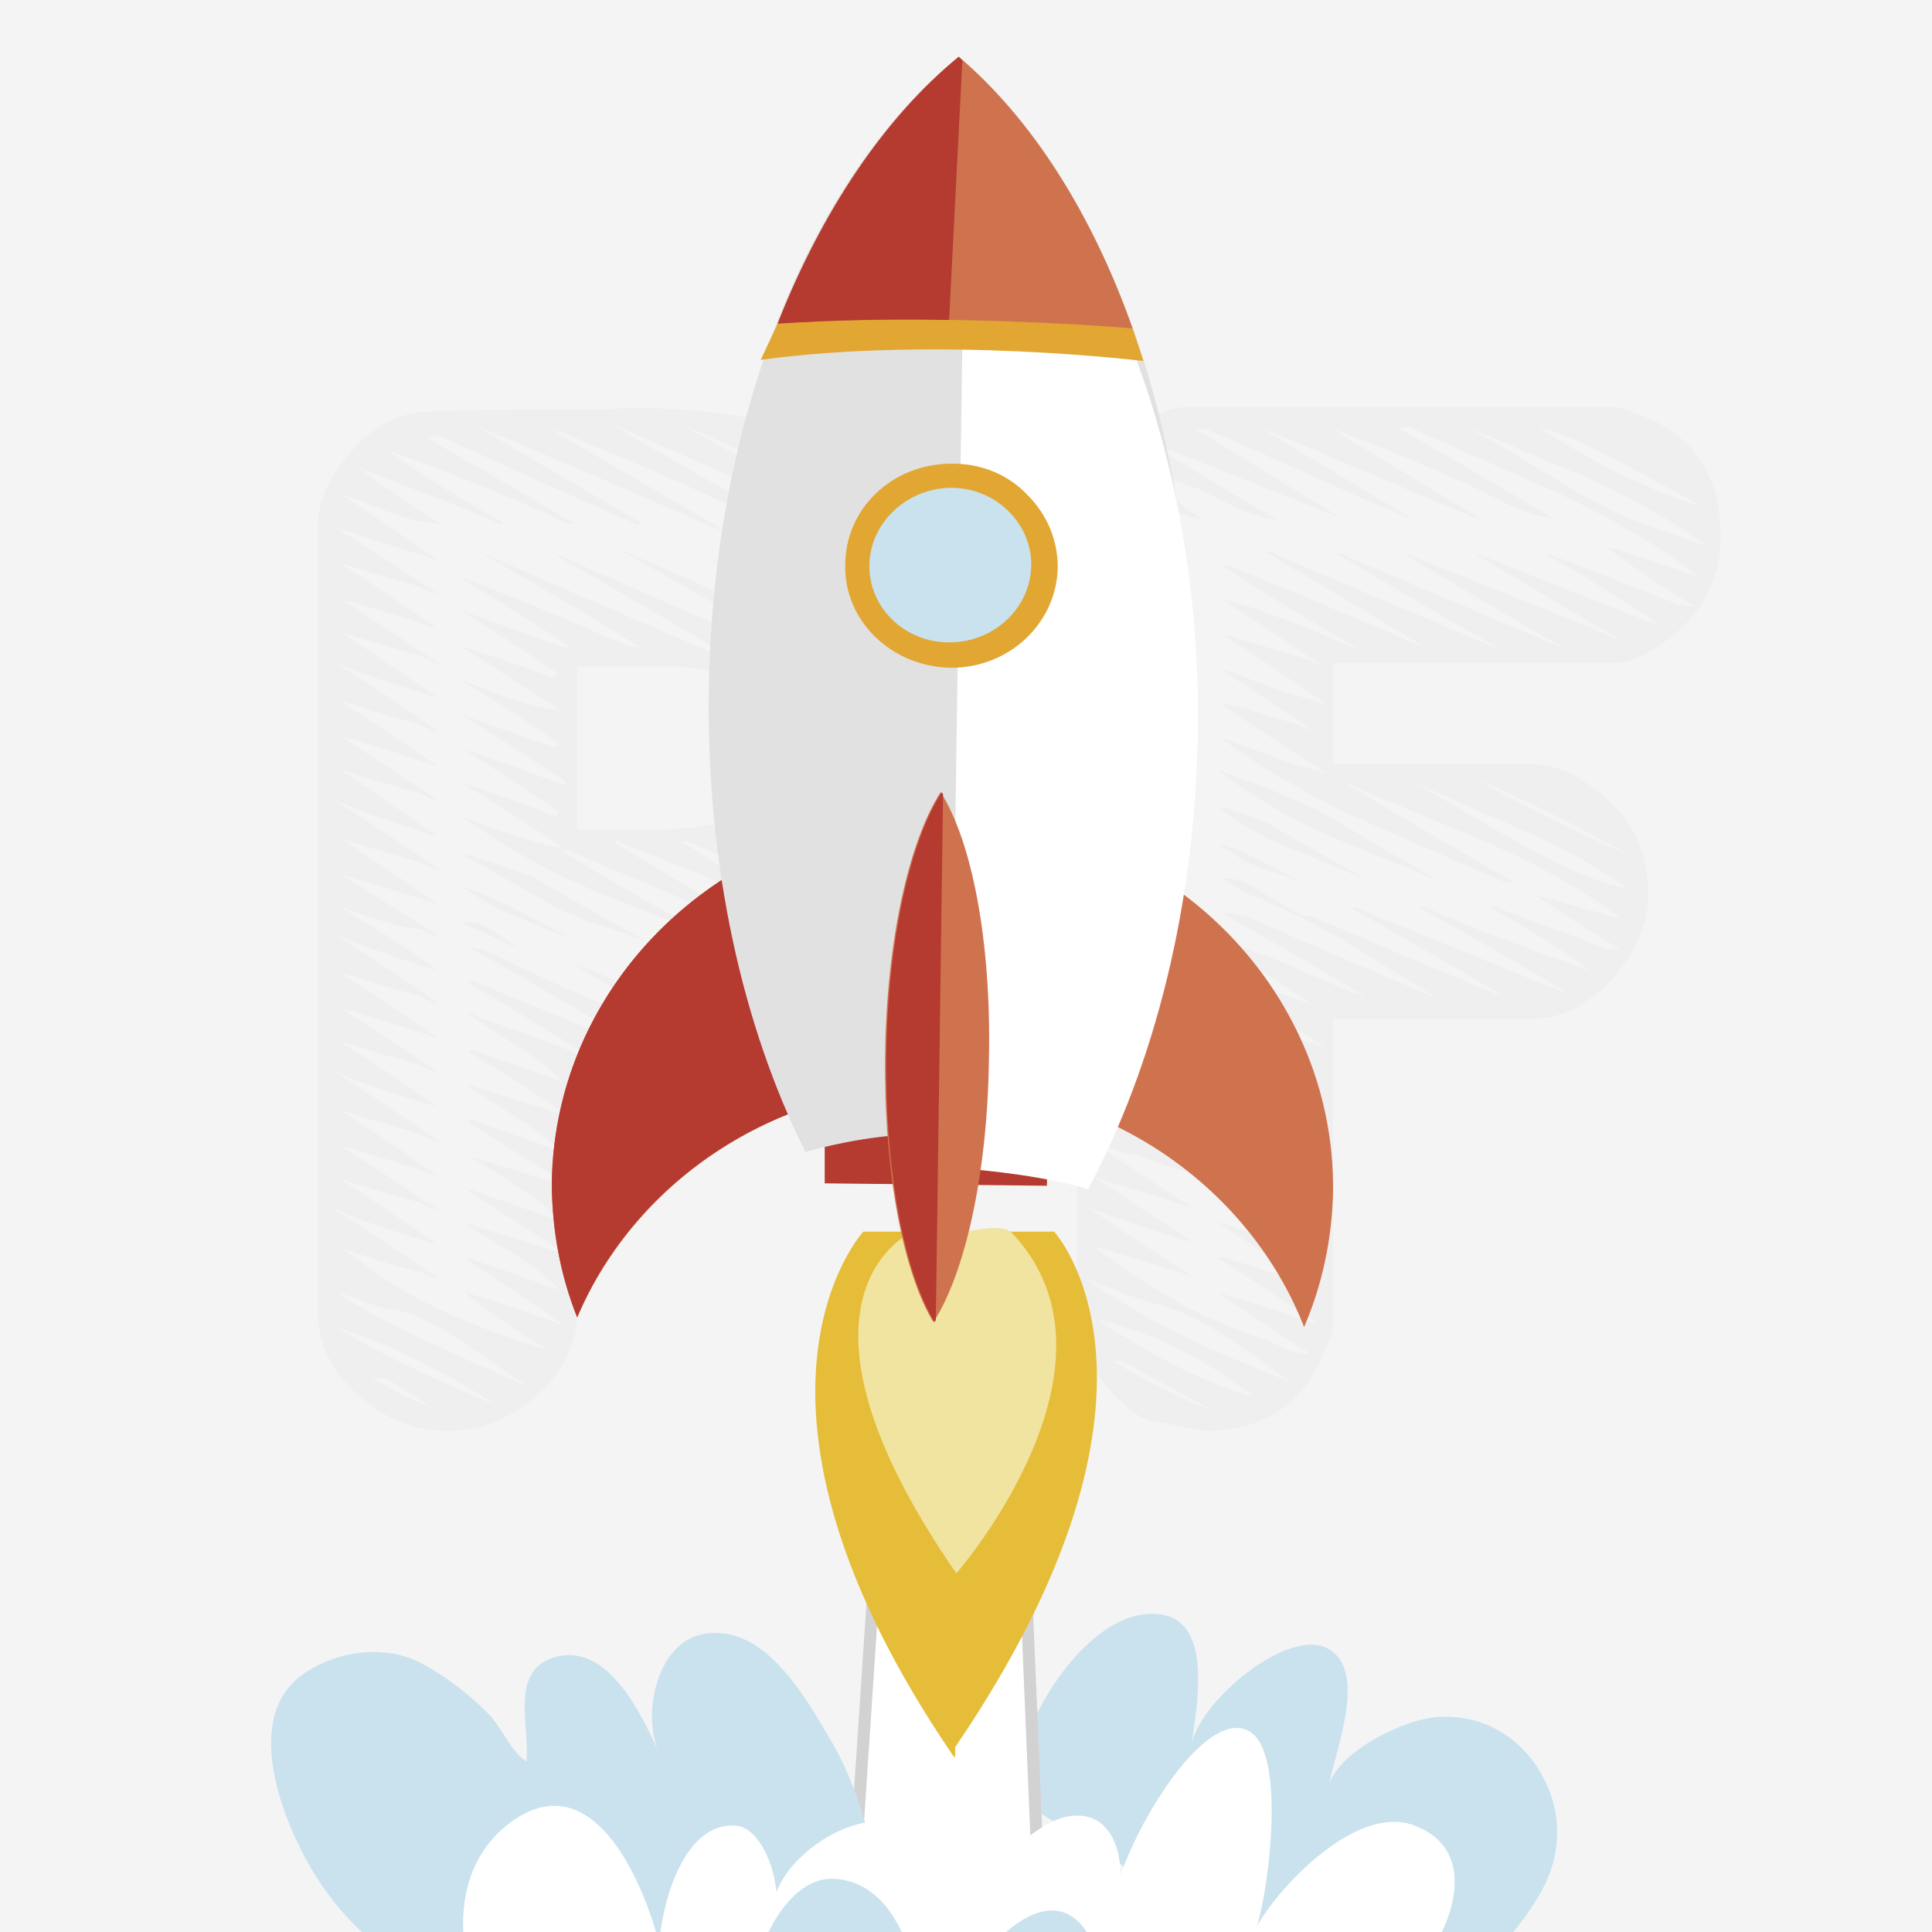 <?xml version="1.0" encoding="utf-8"?>
<!-- Generator: Adobe Illustrator 19.0.0, SVG Export Plug-In . SVG Version: 6.00 Build 0)  -->
<svg version="1.1" id="Camada_1" xmlns="http://www.w3.org/2000/svg" xmlns:xlink="http://www.w3.org/1999/xlink" x="0px" y="0px"
	 viewBox="0 0 160 160" style="enable-background:new 0 0 160 160;" xml:space="preserve">
<style type="text/css">
	.st0{fill:#F4F4F4;}
	.st1{fill:#F0EFEF;}
	.st2{fill:#C9E2EE;}
	.st3{fill:#FFFFFF;stroke:#D3D2D3;stroke-miterlimit:10;}
	.st4{fill:#D2E7EE;}
	.st5{fill:#FFFFFF;}
	.st6{fill:#E6BD38;}
	.st7{fill:#F1E4A1;}
	.st8{fill:#B53A2F;}
	.st9{fill:#CF734E;}
	.st10{fill:#E1E1E1;}
	.st11{fill:#E1A732;}
</style>
<rect id="XMLID_44_" class="st0" width="160" height="160"/>
<g id="XMLID_57_">
	<path id="XMLID_58_" class="st1" d="M86,62c0,7.2-2.2,13.3-6.6,18.1C75,84.9,69.2,87.9,62,89.2c-2.8,0.5-7.5,0.7-14.2,0.7v18.6
		c0,2.7-1.1,5.1-3.3,7c-2.2,2-4.7,3-7.5,3c-2.7,0-5.2-1-7.4-3c-2.2-2-3.3-4.3-3.3-7V43.8c0-2.1,0.8-4.1,2.5-6.1
		c1.7-2,3.5-3.2,5.6-3.5c1.3-0.2,5.1-0.3,11.5-0.3h3.6c0.5,0,1.2,0,2.1-0.1c0.7,0,1.2,0,1.4,0c8.1,0,15.1,1.8,20.9,5.5
		c2.8,1.8,5.3,4.4,7.6,7.9c2.3,3.5,3.6,6.8,3.9,10C85.9,58.7,86,60.3,86,62z M85,61c-2.3-1.5-5.7-3.7-10.3-6.5
		c2.1,0.7,5.4,1.8,9.7,3.2C81.6,56,77.5,53.4,72,50c0.2,0.1,3.9,1.6,11,4.4c-0.3-0.5-0.8-1-1.5-1.4C72.5,47.4,60.4,41.4,45,35.2
		c3.3,1.9,8.2,4.8,14.8,8.6c-0.2,0.1-0.5,0-1-0.2c-4.2-1.9-10.7-4.7-19.5-8.4c3.2,1.9,7.8,4.6,13.8,8.1c-0.1,0.1-0.2,0.1-0.3,0.1
		c-0.1,0-0.2,0-0.3-0.1c-3.8-1.6-9.3-4.1-16.3-7.3l-0.8,0.3c2.7,1.5,6.7,3.8,12,7c-0.1,0.1-0.2,0.1-0.3,0.1c-0.1,0-0.2,0-0.2-0.1
		c-5-2.3-9.9-4.3-14.8-6c2.8,2,6,4,9.6,6c-0.1,0.1-0.2,0.1-0.3,0.1c-0.1,0-0.2,0-0.2-0.1c-1.2-0.6-5.1-2.1-11.6-4.6
		c1.6,1.2,3.9,2.8,6.9,4.7c-1.4-0.1-2.8-0.4-4.3-1c-1.8-0.7-3.1-1.2-4-1.5c1.9,1.2,4.6,3.1,8.1,5.5c-2-0.6-4.8-1.5-8.5-2.7
		c3.4,2.1,6.2,4,8.5,5.5c-0.2,0-0.5-0.1-0.9-0.3c-0.4-0.2-0.6-0.3-0.6-0.3c-0.7-0.2-3-0.8-6.7-2c1.9,1.2,4.6,3,8.2,5.5
		c-3.6-1.2-6.2-2-8.1-2.5c1.3,0.8,4,2.6,8.1,5.3c-0.2,0-0.5-0.1-0.9-0.3c-0.4-0.2-0.6-0.3-0.6-0.3c-0.7-0.2-3-0.8-6.7-2
		c1.9,1.2,4.6,3,8.2,5.5c-4-1.2-6.9-2.2-8.7-3c3.3,2,6.2,4,8.7,5.8c-0.2,0-0.5-0.1-0.9-0.3c-0.4-0.2-0.6-0.3-0.6-0.3
		c-0.7-0.2-3-0.8-6.7-2c1.9,1.2,4.6,3,8.2,5.5c-3.6-1.2-6.2-2.1-8.1-2.5c1.4,0.8,4,2.6,8.1,5.3c-0.2,0-0.5-0.1-0.9-0.3
		c-0.4-0.2-0.6-0.3-0.6-0.3c-0.7-0.2-3-0.8-6.7-2c1.9,1.2,4.6,3.1,8.2,5.6c-4-1.2-6.9-2.3-8.7-3.1c3.3,2.1,6.2,4,8.7,5.8
		c-0.2,0-0.5-0.1-0.9-0.3c-0.4-0.2-0.6-0.3-0.6-0.3c-0.7-0.2-3-0.8-6.7-2c1.9,1.2,4.6,3,8.2,5.5c-1.8-0.6-4.5-1.4-8.1-2.5
		c1.8,1.1,4.5,2.8,8.1,5.1c-0.2,0-0.5-0.1-0.9-0.3c-0.4-0.2-0.6-0.3-0.8-0.3c-1,0-3.1-0.6-6.5-1.8c2.3,1.3,5.1,3.1,8.2,5.3
		c-4-1.2-6.9-2.3-8.7-3.1c3.3,2.1,6.2,4,8.7,5.8c-0.2,0-0.5-0.1-0.9-0.3c-0.4-0.2-0.6-0.3-0.6-0.3c-0.7-0.2-3-0.8-6.7-2
		c1.9,1.2,4.6,3,8.2,5.5c-3.6-1.2-6.2-2-8.1-2.5c1.3,0.8,4,2.5,8.1,5.3c-0.2,0-0.5-0.1-0.9-0.3c-0.4-0.2-0.6-0.3-0.6-0.3
		c-0.7-0.2-3-0.8-6.7-2c1.9,1.2,4.6,3,8.2,5.5c-4-1.2-6.9-2.2-8.7-3c3.3,2.1,6.2,4,8.7,5.8c-0.2,0-0.5-0.1-0.9-0.3
		c-0.4-0.2-0.6-0.3-0.6-0.3c-0.7-0.2-3-0.8-6.7-2c1.9,1.2,4.6,3,8.2,5.5c-3.6-1.2-6.2-2-8.1-2.5c1.4,0.8,4,2.6,8.1,5.3
		c-0.2,0-0.5-0.1-0.9-0.3c-0.4-0.2-0.6-0.3-0.6-0.3c-0.7-0.2-3-0.8-6.7-2c1.9,1.2,4.6,3,8.2,5.5c-4-1.2-6.9-2.2-8.7-3
		c3.3,2.1,6.2,4,8.7,5.8c-0.2,0-0.5-0.1-0.9-0.3c-0.4-0.2-0.6-0.3-0.8-0.3c-0.3,0-2.5-0.6-6.5-2c0.6,0.3,1.3,0.8,2.1,1.4
		c3.2,2.6,8.3,5,15.4,7.2c-1.7-0.9-4.1-2.5-7.1-4.8h0.3c2,0.6,4.7,1.5,8,2.7c-2-1.4-4.7-3.2-8.2-5.5c0.3-0.1,0.5-0.1,0.5,0
		c1.7,0.6,4.1,1.4,7.3,2.6c-0.9-1-2.1-1.9-3.6-2.9c-1.2-0.7-2.6-1.6-4.2-2.6h0.3c3.2,1,5.8,1.8,8,2.5c-1.8-1.2-4.6-3-8.2-5.3
		c0.3-0.1,0.5-0.1,0.5,0c1.7,0.6,4.1,1.4,7.3,2.6c-0.9-1-2.1-1.9-3.6-2.9c-1.2-0.8-2.6-1.7-4.2-2.6c2,0.6,4.9,1.5,8.7,2.7
		c-2-1.3-4.9-3.1-8.7-5.5c0.3-0.2,0.5-0.2,0.5-0.1c1.7,0.6,4.1,1.4,7.3,2.6c-0.8-0.8-2-1.8-3.6-2.8c-2.1-1.3-3.5-2.2-4.2-2.7h0.3
		l8,2.5c-1.8-1.3-4.6-3.1-8.2-5.3c0.3-0.2,0.5-0.2,0.5-0.1c1.7,0.6,4.1,1.4,7.3,2.6c-1-1-2.2-2-3.5-2.8c-1.3-0.8-2.8-1.8-4.3-2.8
		c0.2-0.1,0.5,0,0.9,0.3c2.3,0.7,5.5,1.9,9.6,3.5c-2.4-1.5-5.9-3.7-10.5-6.4c0.3-0.2,0.5-0.2,0.5-0.1c3.7,1.5,9.1,3.7,16.3,6.8
		c-3.7-2.1-9.3-5.4-16.8-9.7c0.6,0.1,1.3,0.3,2.1,0.6c3.6,1.9,9.8,4.6,18.6,8.1c-4.4-2.6-8.5-5.1-12.2-7.4c2.5,1,5.7,2.3,9.8,4.2
		c1.5,0.7,3.7,1.6,6.8,2.7c0.3,0.1,0.5,0.1,0.5,0.1c-2.8-1.8-6.5-4.1-11.3-7h0.3c6.3,2.6,11.2,4.5,14.5,5.8c-2.3-1.4-5.5-3.4-9.7-6
		c0.3-0.1,0.5-0.1,0.5,0l10.3,4.2c0.1,0,0.2,0.1,0.4,0.3c0.2,0.2,0.4,0.3,0.6,0.3c0.2,0,0.4,0,0.7,0.1h0.5c-2-1.3-4.9-3.1-8.7-5.5
		h0.3c2.5,0.9,6,2.1,10.6,3.7c-2.3-1.6-4.7-3.2-7.4-4.8h0.3c2.3,0.7,5.6,1.9,10.1,3.5c-1.7-1.1-4.1-2.7-7.1-4.8
		c2.1,0.7,5,1.6,8.7,2.7c-2.5-1.8-4.8-3.2-6.7-4.4c0.4,0.1,1.8,0.4,4.2,1.1c0.2,0.1,0.9,0.3,2,0.8c1,0.5,1.5,0.7,1.7,0.7
		c0.2,0,0.4,0,0.6,0.1c0.2,0.1,0.4,0.1,0.4,0.1c-1.6-1.1-4-2.6-7.1-4.7c0.3-0.1,0.5-0.1,0.6,0c2,0.6,4.7,1.6,7.9,2.9
		c-1.5-1.1-3.8-2.8-6.9-5.1c0.9,0.2,2.2,0.7,4,1.3c1.8,0.6,3.1,1,4,1.3c-1.6-1.1-3.9-2.7-6.9-4.8c1.8,0.6,4.5,1.5,8.1,2.7
		c-1.6-1.2-4.1-2.9-7.4-5.2c1.7,0,4.1,0.8,7.2,2.5c0.2,0,0.4,0,0.6,0.1c0.3,0.1,0.4,0.1,0.5,0.1l-7.9-5.3h0.3l7.5,2.3
		c-1.8-1.1-4.4-2.9-7.8-5.3c2.9,0.8,5.7,1.7,8.6,2.7l-9-5.8C76.7,58.1,79.7,59.1,85,61z M41.1,116.4c-4.2-2.8-8.6-5-13.3-6.5
		C31.1,111.9,35.6,114.1,41.1,116.4z M43.7,114.8c-1.1-0.7-2.7-1.8-4.8-3.3c-3.2-2.1-5.5-3.1-6.8-3.1c-0.2,0-0.9-0.2-1.9-0.6
		c-1-0.4-1.8-0.7-2.2-0.7C30.1,108.6,35.3,111.2,43.7,114.8z M35.8,116.6c-2.4-1.6-3.8-2.5-4.2-2.5h-0.8
		C31.9,114.8,33.6,115.7,35.8,116.6z M74.3,62.7c-1.8-0.8-4.6-1.6-8.3-2.5c1.8,1.2,4.4,3,7.8,5.3c-1.7-0.7-4.2-1.6-7.5-2.5h-0.6
		l7.4,4.8c-0.1-0.1-2.8-0.9-8-2.5h-0.3c2,1.5,4.5,3.2,7.4,5.1c-1.8-0.6-4.5-1.6-8.1-2.9c-0.1-0.1-0.3-0.1-0.6,0.1
		c1.6,1.1,4,2.7,7.1,4.8c-1.9-0.6-4.8-1.6-8.6-3.1c-0.1-0.1-0.3-0.1-0.6,0.1c2.9,2.1,5.3,3.8,7.1,4.8c-4.4-1.6-8.3-3.1-11.6-4.5
		c-0.1-0.1-0.2-0.1-0.3,0.1c0.9,0.6,4,2.5,9.2,5.9c-3.2-1.4-8.1-3.4-14.6-6c-0.1-0.1-0.2-0.1-0.3,0.1c5.3,3.2,9.2,5.5,12,7
		c-1.6-0.4-6.9-2.5-15.9-6.4c-0.1-0.1-0.3-0.1-0.4,0.1c2.5,1.6,6.7,4,12.5,7.2l-9.8-3.9c-3.6-1.5-7.3-3.5-10.9-6.1
		c4.5,1.7,7.3,2.5,8.2,2.5c-1.8-1.2-4.5-3-8.2-5.3c1.7,0.5,4.2,1.4,7.6,2.7l0.4-0.3c-1-0.7-3.7-2.5-8.1-5.3c1.7,0.6,4.4,1.5,8.1,2.9
		c0.1,0.1,0.3,0.1,0.6-0.1c-1.9-1.2-4.8-3.1-8.7-5.6c1.7,0.6,4.2,1.5,7.6,2.7l0.4-0.3c-1-0.7-3.6-2.5-8.1-5.3
		c4.1,1.7,6.8,2.5,8.2,2.5c-1.8-1.1-4.5-2.9-8.2-5.3c1.7,0.5,4.2,1.4,7.6,2.6l0.4-0.3c-1-0.7-3.6-2.5-8.1-5.3l8,2.9
		c0.2,0.1,0.6,0.2,1.2,0.2c-2-1.3-5.1-3.2-9.2-5.8c2.4,0.8,7,2.7,13.7,5.6c0.2,0.1,0.6,0.2,1.2,0.2c-3-1.9-7.4-4.5-13.3-7.9
		c5.5,2.4,12.2,5.3,20.1,8.7c0.1,0.1,0.2,0,0.3-0.2c-3.3-2-8.2-4.8-14.7-8.6l13.9,6.1c5.5,2.6,10.4,5.3,14.6,8.1
		c-3.2-1-6.6-2.3-10.2-4.1L63.4,56L74.3,62.7z M53.8,78.1c-1.1-0.5-2.8-1.1-5.2-1.8c-0.4-0.2-1.1-0.5-2.1-0.9
		c-0.4-0.2-3.2-1.8-8.3-4.7c1.4,0.3,3.4,1,5.9,1.9C46.1,73.8,49.3,75.6,53.8,78.1z M48.1,78c-0.6-0.2-2.3-0.8-4.9-1.9
		c-1.6-0.6-3.3-1.5-5-2.7c1.8,0.6,3.5,1.3,5.3,2.3C46.1,77.1,47.7,77.9,48.1,78z M43,78.6c-0.5-0.2-2.1-1-4.8-2.2h1.2
		C39.8,76.4,41,77.1,43,78.6z M64.6,62c0-2.2-1-3.9-2.9-5.2c-1.7-1.1-3.7-1.6-6-1.6h-7.9v13.5h6.7C61.2,68.7,64.6,66.5,64.6,62z
		 M82.1,50.7c-7.9-4.9-18.3-10-31.3-15.5C63.1,42.6,73.5,47.8,82.1,50.7z M73.3,56.5c-3.3-1.1-7-2.7-11.1-4.8
		C61,51,57.4,49,51.3,45.5C60.2,49.2,67.5,52.8,73.3,56.5z M79.5,46.6c-10.5-5.6-18.1-9.4-23-11.4C66.8,41,74.4,44.8,79.5,46.6z
		 M71.1,52.5c-3.1-1.5-7.6-3.7-13.6-6.7C61.7,47.6,66.2,49.8,71.1,52.5z M73.3,40.6c-1.5-0.7-3.6-1.8-6.4-3.1
		C69.7,39,71.8,40.1,73.3,40.6z"/>
	<path id="XMLID_74_" class="st1" d="M142.5,44.3c0,3.6-1.4,6.4-4.3,8.6c-1.8,1.4-3.3,2-4.4,2h-23.4v8.4h16.3c2,0,4,0.8,6,2.5
		c2,1.7,3.1,3.6,3.5,5.6c0.2,1.1,0.3,2,0.3,2.5c0,2.5-1,4.9-3,7.2c-2,2.2-4.3,3.3-6.8,3.3h-16.3v25.4c0,0.4-0.3,1.2-0.8,2.4
		c-1.8,4.2-5.1,6.3-9.8,6.3c-0.5-0.1-2-0.4-4.3-0.8c-1.2-0.2-2.6-1.3-4.1-3.2c-1.5-1.9-2.2-3.5-2.2-4.7V42.3c0,0.8,0.5,0.3,1.4-1.8
		c1.2-2.7,2.2-4.3,2.9-4.8c1.9-1.4,3.5-2,4.8-2h35.1c0.6,0,1.6,0.3,2.8,0.8C140.3,36.2,142.5,39.5,142.5,44.3z M140.8,47.8
		c-3.6-2.7-7.4-4.9-11.4-6.8c-2.7-1.2-6.8-3-12.2-5.4c-0.6-0.3-1-0.3-1.3-0.1c0.6,0.3,4.9,2.8,12.9,7.5c-1.2-0.2-2.7-0.6-4.3-1.4
		c-1.4-0.7-2.7-1.4-4.1-2c-2-0.9-5.4-2.3-10.3-4.2l12.6,7.6c-0.2,0-0.4-0.1-0.8-0.2c-4-1.7-9.9-4.2-17.7-7.5L117,43
		c-2.2-0.8-5.7-2.4-10.6-4.6c-4.3-1.9-6.5-2.9-6.6-2.9H99c2.9,1.8,7,4.3,12.2,7.5c-3.6-1.5-9-3.6-16.2-6.5c3.1,2,6.7,4.2,10.7,6.5
		c-0.8,0-1.8-0.3-3-0.8l-3.4-1.7c-1.6-0.5-3.9-1.4-7-2.5c1.8,1.2,4.2,2.9,7.4,5.1c-2.1-0.6-5.1-1.6-8.8-2.8c2.6,1.8,5.1,3.5,7.6,5.1
		c-1-0.1-3.7-1-8.3-2.6c1.9,1.2,4.6,3.1,8.3,5.5c-1.8-0.6-4.5-1.4-8.1-2.5c2.9,1.9,5.6,3.7,8.1,5.3c-0.5-0.1-1.4-0.3-2.7-0.8
		c-1.3-0.5-2-0.7-2.2-0.7c-0.3,0-1.6-0.5-3.6-1.4c1.9,1.4,4.8,3.3,8.6,5.7c-1.8-0.6-4.5-1.4-8.1-2.4c2.8,1.8,5.5,3.6,8.1,5.3
		c-0.3,0-3.1-0.9-8.6-2.7c1.9,1.3,4.8,3.2,8.6,5.6c-1.8-0.6-4.5-1.4-8.1-2.4c2.9,1.9,5.6,3.6,8.1,5.3c-0.5-0.1-1.4-0.3-2.7-0.8
		c-1.3-0.5-2-0.7-2.2-0.7c-0.3,0-1.6-0.4-3.6-1.3c1.9,1.3,4.8,3.2,8.6,5.7c-1.8-0.6-4.5-1.4-8.1-2.5c2.8,1.8,5.5,3.6,8.1,5.3
		c-0.8-0.1-3.7-1-8.6-2.8c1.9,1.3,4.8,3.2,8.6,5.7c-1.8-0.6-4.5-1.4-8.1-2.5c2.9,1.9,5.6,3.6,8.1,5.3c-0.3-0.1-1.2-0.3-2.6-0.8
		c-1.4-0.5-2.2-0.7-2.3-0.7c-0.3,0-1.6-0.4-3.6-1.3c2,1.4,4.9,3.2,8.6,5.4c-0.8-0.2-3.5-1-8.1-2.2c2.5,1.4,5.2,3.1,8.1,5.1
		c-0.7,0-2-0.4-4-1.1L90,76.9c1.9,1.4,4.8,3.3,8.6,5.7c-1.8-0.6-4.5-1.4-8.1-2.5c2.9,1.9,5.6,3.7,8.1,5.3c-0.5-0.1-1.4-0.3-2.7-0.8
		c-1.3-0.5-2-0.7-2.2-0.7c-0.3,0-1.6-0.5-3.6-1.4c1.9,1.4,4.8,3.3,8.6,5.7C96.7,87.8,94,87,90.5,86c2.8,1.8,5.5,3.6,8.1,5.3
		c-0.3,0-3.1-0.9-8.6-2.7c1.9,1.3,4.8,3.2,8.6,5.6c-1.8-0.6-4.5-1.4-8.1-2.4c2.9,1.9,5.6,3.6,8.1,5.3c-0.5-0.1-1.4-0.3-2.7-0.8
		c-1.3-0.5-2-0.7-2.2-0.7c-0.3,0-1.6-0.4-3.6-1.3c1.9,1.3,4.8,3.2,8.6,5.7c-1.8-0.6-4.5-1.4-8.1-2.5c2.8,1.8,5.5,3.6,8.1,5.3
		c-0.8-0.1-3.7-1-8.6-2.8c1.9,1.3,4.8,3.2,8.6,5.7c-1.8-0.6-4.5-1.4-8.1-2.5c0.8,0.7,2,1.5,3.3,2.4c3.7,2.5,7.3,4.2,10.8,5.3
		c0.2,0.1,0.7,0.3,1.4,0.6c0.6,0.3,1,0.5,1.2,0.5c0.2,0,0.4,0,0.7,0.1h0.5c-1.8-1.1-4.3-2.8-7.6-5c0.6,0.1,3.4,0.9,8.3,2.6
		c-1.8-1.3-4.6-3.1-8.3-5.5c0.2-0.1,0.3-0.1,0.4-0.1c1.6,0.5,4,1.3,7.2,2.3c0.3,0.1,0.5,0.2,0.5,0.2c-1.9-1.2-4.6-3-8.1-5.3h0.3
		c1,0.3,2.5,0.8,4.3,1.5c0.5,0.2,1.7,0.6,3.6,1.1c0.2,0.1,0.4,0.1,0.4,0.1c-1.5-1-4.3-2.9-8.6-5.8c4.8,1.4,7.1,2.1,6.9,2.1
		c0.2,0,0.4,0.1,0.7,0.2c0.3,0.1,0.5,0.2,0.6,0.2c-1.9-1.2-4.6-3-8.1-5.3h0.3c0.7,0.3,2.2,0.8,4.3,1.6c0.5,0.2,1.7,0.6,3.6,1.1
		c0.2,0.1,0.4,0.1,0.4,0.1c-1.9-1.2-4.8-3.1-8.6-5.6c0.2-0.1,0.3-0.1,0.4-0.1c1.7,0.4,4.1,1.1,7.2,2.2c0.3,0.2,0.5,0.3,0.5,0.3
		c-1.9-1.2-4.6-3-8.1-5.3h0.3c0.6,0.2,2.1,0.8,4.3,1.6c0.5,0.2,1.6,0.5,3.6,1.1c0.2,0.1,0.4,0.1,0.4,0.1c-1.5-1.1-4.4-3-8.6-5.8
		c4.8,1.4,7.1,2.1,6.9,2.1c0.2,0,0.4,0.1,0.7,0.2c0.3,0.1,0.5,0.2,0.6,0.2c-1.9-1.2-4.6-3-8.1-5.3h0.3c0.6,0.2,2.1,0.8,4.3,1.6
		c0.5,0.2,1.6,0.5,3.6,1.1c0.2,0.1,0.4,0.1,0.4,0.1c-1.9-1.2-4.8-3.1-8.6-5.6c0.2-0.2,0.3-0.2,0.4-0.1c1.7,0.4,4.1,1.1,7.2,2.2
		c0.3,0.2,0.5,0.3,0.5,0.3c-1.9-1.2-4.6-3-8.1-5.3c1.1,0,3.1,0.6,5.8,1.8c3.3,1.5,5.4,2.3,6.3,2.6c-2.7-1.6-6.7-4-12-7
		c0.5,0,1.2,0.1,2,0.3c6.7,2.9,12,5.2,15.9,6.8l-7.5-4.6c-2.8-1.7-5.5-3-8.1-4c-0.5-0.2-1.2-0.6-2.3-1.4c0.8,0,1.6,0.2,2.4,0.6
		c0.8,0.6,2.2,1.4,4,2.4c0.3,0.1,0.7,0.1,1.1,0.2c4.3,1.9,9.7,4.1,16.1,6.8c-3.1-1.9-7.4-4.4-12.9-7.5c0.3-0.1,0.5-0.1,0.5,0
		c5.8,2.4,11.7,4.8,17.7,7.2c-2.9-1.8-7.1-4.2-12.5-7.2c0.3-0.1,0.5-0.1,0.6,0c3.1,1.4,7.6,3.1,13.5,5.2c-3.3-2.4-6.1-4.1-8.3-5.2
		c0.3-0.1,0.5-0.1,0.6,0c6.3,2.3,9.3,3.4,9,3.4h0.8c0.3,0.1,0.5,0.1,0.5,0.1c-1.5-0.9-3.9-2.4-7.2-4.6l7.2,2
		c-3.3-2.5-7.3-4.7-12-6.7c-6.8-2.8-10.5-4.4-11.3-4.8c3.2,2,8,4.8,14.3,8.4c-0.3,0.1-0.5,0.1-0.6,0.1c-4.1-1.8-8.1-3.5-12.1-5.3
		c-4.6-2.1-8.4-4.4-11.4-6.6h0.3c0.7,0.3,2.2,0.8,4.3,1.6c0.5,0.2,1.7,0.6,3.6,1.1c0.2,0.1,0.4,0.1,0.4,0.1
		c-1.9-1.2-4.8-3.1-8.6-5.6c0.2-0.1,0.3-0.1,0.4-0.1c1.7,0.4,4.1,1.1,7.2,2.2c0.3,0.2,0.5,0.3,0.5,0.3c-1.9-1.2-4.6-3-8.1-5.3h0.3
		c0.6,0.2,2.1,0.8,4.3,1.6c0.5,0.2,1.6,0.5,3.6,1.1c0.2,0.1,0.4,0.1,0.4,0.1c-1.5-1.1-4.4-3-8.6-5.8c4.8,1.4,7.1,2.1,6.9,2.1
		c0.2,0,0.4,0.1,0.7,0.2c0.3,0.1,0.5,0.2,0.6,0.2c-1.9-1.2-4.6-3-8.1-5.3c1.5,0.2,5.4,1.6,11.5,4.2c-5.1-2.9-8.9-5.3-11.5-7
		c0.2-0.2,0.3-0.2,0.4-0.1c3.7,1.5,9.2,3.8,16.5,6.9l-13.4-8c0.2-0.1,0.5,0,1,0.3l18.7,7.9c-3.4-1.9-8-4.6-13.9-8.1
		c0.2-0.1,0.5,0,1,0.3c2.3,1,8.3,3.5,18.1,7.7c-2.9-1.7-7.4-4.3-13.4-7.9h0.3l17.6,7.1c-2.6-1.5-6.6-3.9-12-7.1h0.3
		c3.6,1.5,8.6,3.5,15.2,6c-3.6-2.4-6.8-4.4-9.7-6h0.3c7.3,2.8,10.9,4.2,10.7,4.2c0.2,0,0.5,0,0.8,0.1h0.5c-2.5-1.5-4.9-3.1-7.1-4.8
		h0.3C134.7,45.7,137.3,46.6,140.8,47.8z M106.8,114.4c-1.7-1.2-3.4-2.5-5.1-3.6c-2.1-1.4-4-2.3-5.6-2.7c-1.1-0.3-3.2-1-6.2-2.2
		C94.5,109.1,100.2,111.9,106.8,114.4z M103.9,115.7c-4.1-3.2-8.4-5.3-13-6.4C95.8,112.5,100.1,114.7,103.9,115.7z M100.4,116.8
		l-7.5-4.1h-0.8C95.5,114.7,98.3,116.1,100.4,116.8z M107.5,72.9c-1-0.3-2.5-0.8-4.5-1.6c-0.5-0.4-1.2-0.9-2.2-1.4
		c0.8,0.1,2.1,0.6,3.6,1.4C106.4,72.3,107.5,72.9,107.5,72.9z M119.1,72.9c-5-2-8.2-3.3-9.5-3.9c-3.5-1.6-6.4-3.4-8.7-5.2
		c1.9,0.6,4.7,1.7,8.3,3.3C111.4,68.4,114.7,70.4,119.1,72.9z M113.3,72.9c-1.5-0.6-3.8-1.6-6.9-2.8c-1.8-0.7-3.6-1.8-5.5-3.3
		c0.9,0.2,2.2,0.6,3.8,1.2C106.6,69.1,109.5,70.8,113.3,72.9z M134.8,73.6c-2.1-1.5-5-3.2-8.8-4.9c-3.2-1.4-6.3-2.7-9.4-4.2
		c0.6,0.3,3.5,2,8.8,5.1C129.1,71.7,132.2,73.1,134.8,73.6z M141.5,45.3c-3.2-2.3-6.7-4.3-10.7-6l-9.2-3.9c2.5,1.4,5.2,3,8.1,4.8
		c2,1.2,4,2.3,6.2,3.1L141.5,45.3z M134.8,70.8c-3.1-1.9-7.4-4-12.7-6.4C124.7,66,128.9,68.1,134.8,70.8z M140.8,41.9
		c-3.2-1.9-6.6-3.6-10-5.3c-1-0.5-2.1-0.9-3.4-1.2C132.5,38.6,137,40.8,140.8,41.9z M137.8,37.5c-1.9-0.9-3.3-1.5-4.2-1.9
		C135.6,36.5,136.9,37.1,137.8,37.5z"/>
</g>
<g id="XMLID_12_">
	<g id="XMLID_51_">
		<path id="XMLID_50_" class="st2" d="M127.8,147.2c-1.6-3.1-4.8-5.3-8.8-5c-2.7,0.2-7.9,2.7-8.9,5.5c0.4-2.5,3.4-9.7-0.4-11.3
			c-3.3-1.3-10,4.2-11,7.9c0.6-4,1.8-11.3-4-10.6c-5.3,0.6-11,9.8-10.5,15.2l31.8,20.3c-0.3,0.4,9.9-8.1,12.2-13.7
			C129.4,152.6,129.1,149.6,127.8,147.2z"/>
		<polygon id="XMLID_49_" class="st3" points="74.2,103.6 69.6,172.7 86.7,172.7 83.8,103.7 		"/>
		<g id="XMLID_56_">
			<path id="XMLID_48_" class="st2" d="M68.9,144.3c-2.1-3.6-5.5-9.8-10.5-9c-4,0.6-5.2,6.5-3.9,9.7c-1.4-3.1-4.2-8.9-8.4-7.8
				c-4,1-2.2,5.8-2.5,8.7c-1.4-1-1.9-2.6-3-3.8c-1.5-1.6-3.7-3.3-5.6-4.3c-3.1-1.7-7.3-1.1-10.1,1c-5.3,4-0.8,14,2.3,18.1
				c2.7,3.7,6.4,6,9.7,8.9l36-7.4c-0.3-1.1-0.2-3-0.4-3.9C71.8,150.9,70.6,147.2,68.9,144.3z"/>
			<path id="XMLID_47_" class="st4" d="M73.2,159c0-0.4-0.1-0.7-0.5-0.9l0,0C72.8,158.6,73,158.9,73.2,159z"/>
		</g>
		<path id="XMLID_46_" class="st5" d="M27.9,165.2C40.6,180.9,60.2,191,82.1,191c17.4,0,33.2-6.3,45.4-16.8
			c-1.3-2.1-3.2-4.1-5.3-5.2c0.8-1.5,2.1-4.6,1.8-6.3c-0.6-3.5-5.5-0.7-7.2,1c3.2-3.1,6.3-10.5,0.1-12.6c-4.6-1.5-10.8,4.9-12.8,8.4
			c1-3.2,2.4-14.3-0.6-16.1c-3.3-2-8.8,6.4-10.7,11.9c0-2.9-1.4-5.6-4.7-4.8c-3.7,1-9.3,7.7-10.7,12.4c0.5-4.5-0.1-11.6-4.5-12
			c-2.9-0.3-7.4,2.6-8.6,5.8c-0.2-2.4-1.5-5.3-3.3-5.5c-4.4-0.4-6.2,6.5-6.4,9.8c-1.4-5.5-5.8-15.5-12.8-9.7
			c-3.2,2.7-3.9,6.8-3.2,10.7c-1.7-0.8-3.7-1.1-5.2-0.6C31,162.4,29.2,163.6,27.9,165.2z"/>
		<path id="XMLID_45_" class="st2" d="M121.3,178.9c-0.8-0.9-2.2-1.7-4.3-2.2c-1.2-0.3-2.4-0.4-3.6-0.4c-2.9,0-6,0.6-8.7,1.6
			c-0.8,0.3-6.4,3.2-6.2,3.9c-0.8-2.6,3.1-10.6-0.4-12.5c-1.8-1-7.6,3.1-7.9,5.3c0.3-4.3,2.3-9.5,0.3-13.7
			c-4.1-8.6-13.7,5.8-13.7,10.6c0-4.9-1.1-15.4-7.6-15.9c-4-0.3-6.5,5.6-7,8.8c-0.5,3.3,0.4,7.3,1.9,10.2c-1.6-2.9-6.2-8.6-9.6-4.6
			c-2.1,2.4-0.6,6.6-0.4,9.5c-1.9-4.4-8-13.7-13.8-10.3c-1.8,1-2.3,3.6-2,6.6c11.9,9.6,27.1,15.4,43.7,15.4
			C96.6,191,110.2,186.6,121.3,178.9z"/>
	</g>
	<g id="XMLID_53_">
		<g id="XMLID_28_">
			<path id="XMLID_30_" class="st6" d="M79,145.5c-20.3-29.7-7.5-43.5-7.5-43.5H79h0.1h8.2c0,0,12,13-8.2,42.7v0.1c0,0,0,0,0-0.1
				c0,0,0,0,0,0.1V145.5z"/>
			<path id="XMLID_29_" class="st7" d="M79.2,130.3c-15.7-22.7-3.8-28.2-3.8-28.2h4.2h0c0,0,3.4-0.9,4.2,0
				C94.2,113.1,79.2,130.3,79.2,130.3z"/>
		</g>
		<g id="XMLID_13_">
			<g id="rocket_2_">
				<polygon id="XMLID_27_" class="st8" points="86.7,98.2 68.3,98 68.3,92.2 86.8,92.4 				"/>
				<path id="XMLID_26_" class="st9" d="M78.5,67.5c17.8,0.2,32.1,14.2,31.9,31.2c-0.1,4-0.9,7.7-2.4,11.2
					c-4.5-11.5-16.1-19.8-29.8-20c-13.7-0.2-25.5,7.8-30.4,19.2c-1.4-3.5-2.1-7.3-2.1-11.2C46,80.8,60.6,67.3,78.5,67.5z"/>
				<path id="XMLID_25_" class="st8" d="M69.9,90.8c-10,2.4-18.3,9.2-22.1,18.3c-1.4-3.5-2.1-7.3-2.1-11.2
					c0.2-14.3,10.6-26.2,24.5-29.5L69.9,90.8z"/>
				<path id="XMLID_24_" class="st10" d="M98.6,57.7c-0.2,14.5-3.6,27.7-9.1,38c-3.6-1.1-7.4-1.8-11.4-1.8c-4-0.1-7.8,0.5-11.4,1.5
					c-5.2-10.4-8.2-23.7-8-38.2c0.3-23,8.7-42.9,20.7-52.5C91.1,14.6,98.9,34.7,98.6,57.7z"/>
				<path id="XMLID_2_" class="st5" d="M80,7.9c11.4,10.1,19.5,29.9,19.2,52.6c-0.2,14.5-3.6,27.7-9.1,38c-3.1-1-8.1-1.6-11.4-1.8
					L80,7.9z"/>
				<path id="XMLID_20_" class="st11" d="M93.8,27.2l0.9,2.7c0,0-17-2.1-31.7-0.1l1.4-3C64.3,26.8,84,24.7,93.8,27.2z"/>
				<path id="XMLID_19_" class="st9" d="M81.9,87.6c-0.1,9.6-2,17.9-4.6,21.9c-2.5-4.1-4.1-12.4-4-22c0.1-9.6,2-17.9,4.6-21.9
					C80.5,69.7,82.1,78,81.9,87.6z"/>
				<path id="XMLID_18_" class="st8" d="M77.5,109.3c0,0.1-0.1,0.1-0.1,0.2c-2.5-4.1-4.1-12.4-4-22c0.1-9.6,2-17.9,4.6-21.9
					c0,0.1,0.1,0.1,0.1,0.2L77.5,109.3z"/>
				<path id="XMLID_17_" class="st9" d="M93.8,27.2c-4.8-0.4-9.7-0.6-14.7-0.7c-5-0.1-9.9,0-14.7,0.3c3.7-9.4,8.9-17.1,15-22.1
					C85.4,9.8,90.4,17.6,93.8,27.2z"/>
				<path id="XMLID_16_" class="st8" d="M78.6,26.5c-4.8-0.1-9.6,0-14.2,0.3c3.7-9.4,8.9-17.1,15-22.1c0.1,0.1,0.2,0.2,0.3,0.3
					L78.6,26.5z"/>
				<path id="XMLID_15_" class="st11" d="M78.8,38.4l0.1,0c2.4,0,4.6,0.9,6.2,2.6c1.6,1.6,2.5,3.7,2.5,6c-0.1,4.6-4,8.3-8.8,8.3
					l-0.1,0c-4.9-0.1-8.8-3.9-8.7-8.5C70,42.1,73.9,38.4,78.8,38.4z"/>
				<path id="XMLID_14_" class="st2" d="M78.8,40.4c3.7,0,6.7,3,6.6,6.5c-0.1,3.5-3.1,6.3-6.8,6.3c-3.7,0-6.7-2.9-6.6-6.5
					C72.1,43.2,75.2,40.4,78.8,40.4z"/>
			</g>
		</g>
	</g>
</g>
</svg>
